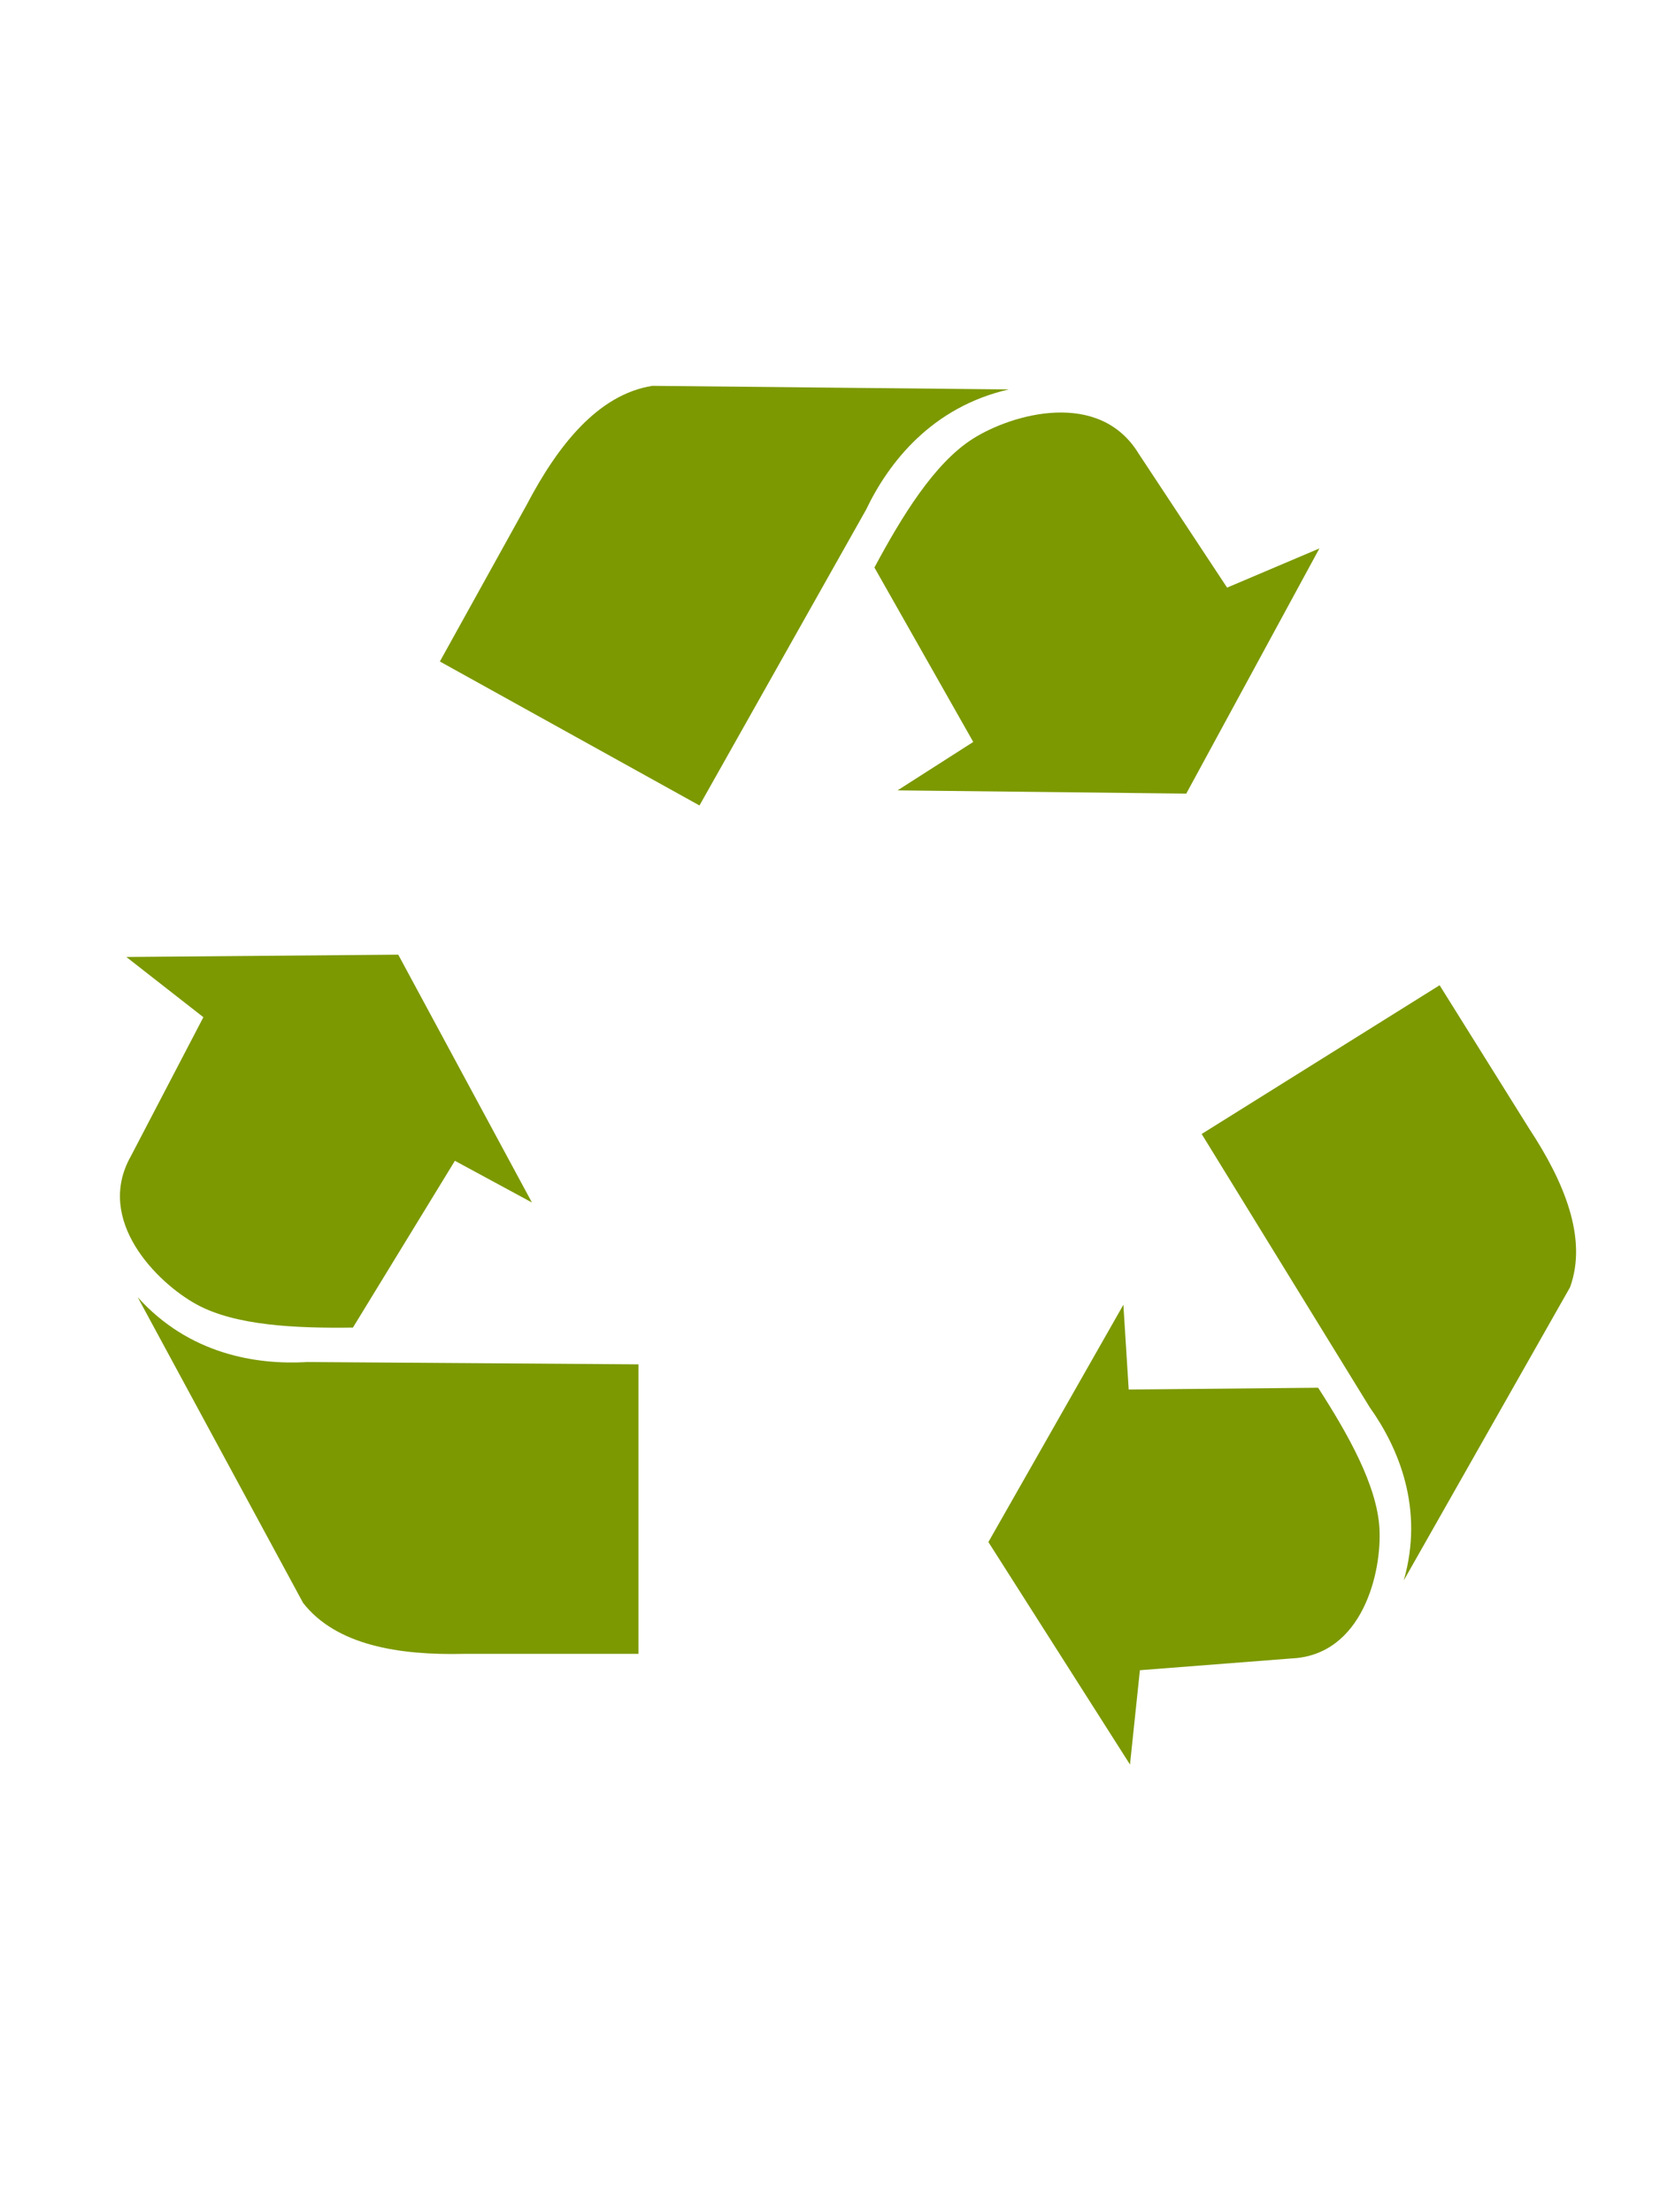 <?xml version="1.0" encoding="utf-8"?>
<!-- Generator: Adobe Illustrator 16.0.0, SVG Export Plug-In . SVG Version: 6.00 Build 0)  -->
<!DOCTYPE svg PUBLIC "-//W3C//DTD SVG 1.1//EN" "http://www.w3.org/Graphics/SVG/1.1/DTD/svg11.dtd">
<svg version="1.1" id="Layer_1" xmlns="http://www.w3.org/2000/svg" xmlns:xlink="http://www.w3.org/1999/xlink" x="0px" y="0px"
	 width="693.069px" height="914.79px" viewBox="0 0 693.069 914.79" enable-background="new 0 0 693.069 914.79"
	 xml:space="preserve">
<g>
	<path fill="#7C9901" d="M52.276,395.791L84.155,420.7l-30.002,57.478c-15.003,26.503,10.77,52.319,27.189,61.311
		c16.165,8.845,41.252,9.895,64.692,9.58l42.192-68.979l31.878,17.248l-55.318-102.502L52.276,395.791z"/>
	<path fill="#7C9901" d="M56.965,536.49l68.445,126.449c13.748,17.566,39.69,21.715,66.569,21.077h72.193V564.272l-136.89-0.957
		C106.034,564.591,78.218,560.12,56.965,536.49L56.965,536.49z"/>
	<path fill="#7C9901" d="M545.934,226.821l-38.193,16.209l-36.647-55.491c-16.314-26.637-52.288-16.359-68.518-6.097
		c-15.976,10.104-29.393,32.087-40.764,53.272l40.896,72.145l-31.325,20.027l119.462,1.344L545.934,226.821z"/>
	<path fill="#7C9901" d="M417.384,161.063l-147.47-1.481c-22.593,3.604-39.213,24.813-52.009,49.241l-35.897,64.762l107.417,59.543
		l68.929-122.319C367.776,191.11,385.62,168.376,417.384,161.063L417.384,161.063z"/>
	<path fill="#7C9901" d="M467.559,729.78l4.099-39.004l62.675-4.862c29.497-1.284,37.486-35.737,36.438-53.854
		c-1.029-17.837-13.058-39.008-25.361-58.115l-78.387,0.747l-2.199-35.067l-55.855,98.142L467.559,729.78z"/>
	<path fill="#7C9901" d="M580.834,653.641l68.804-121.243c7.372-20.324-2.542-43.79-16.875-65.559l-37.092-59.357l-98.454,61.521
		l69.542,113.042C578.728,598.861,589.345,624.025,580.834,653.641L580.834,653.641z"/>
</g>
</svg>
